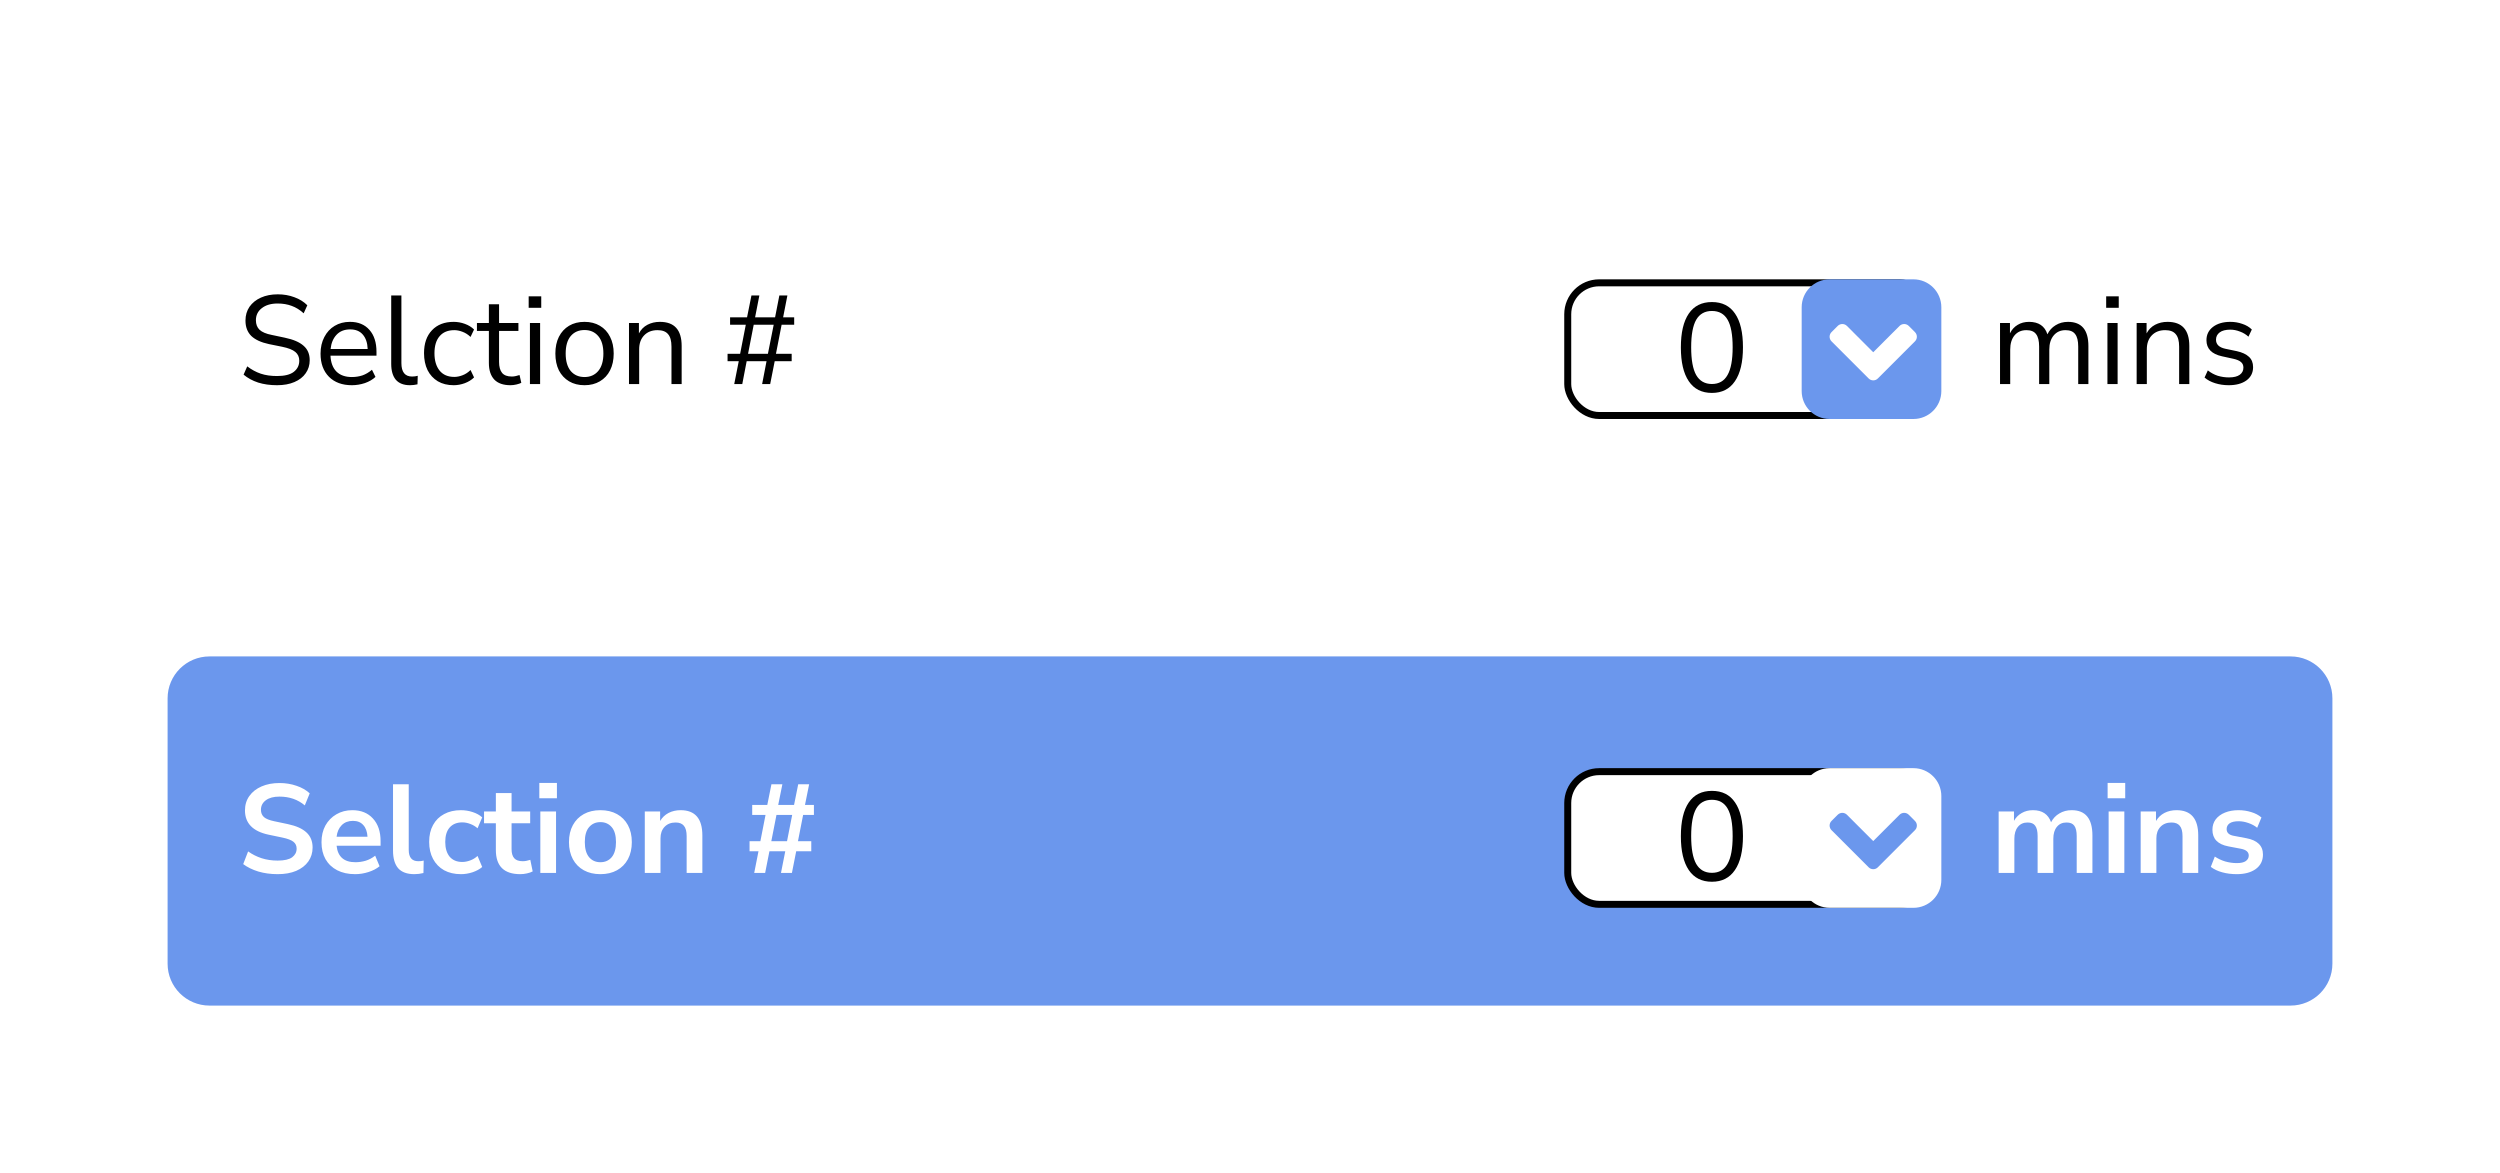 <svg width="358" height="168" viewBox="0 0 358 168" fill="none" xmlns="http://www.w3.org/2000/svg">
<g filter="url(#filter0_d_234_5239)">
<path d="M24 28C24 24.686 26.686 22 30 22H328C331.314 22 334 24.686 334 28V66C334 69.314 331.314 72 328 72H30C26.686 72 24 69.314 24 66V28Z" fill="white"/>
<path d="M39.67 53.162C38.674 53.162 37.774 53.036 36.97 52.784C36.166 52.52 35.47 52.142 34.882 51.65L35.404 50.462C36.016 50.93 36.658 51.278 37.33 51.506C38.002 51.734 38.782 51.848 39.67 51.848C40.75 51.848 41.548 51.65 42.064 51.254C42.592 50.846 42.856 50.312 42.856 49.652C42.856 49.124 42.664 48.704 42.28 48.392C41.908 48.08 41.278 47.834 40.39 47.654L38.518 47.276C37.39 47.036 36.544 46.646 35.98 46.106C35.428 45.554 35.152 44.822 35.152 43.91C35.152 43.154 35.344 42.494 35.728 41.93C36.124 41.366 36.67 40.928 37.366 40.616C38.062 40.304 38.866 40.148 39.778 40.148C40.63 40.148 41.422 40.286 42.154 40.562C42.886 40.826 43.504 41.21 44.008 41.714L43.486 42.866C42.946 42.374 42.376 42.02 41.776 41.804C41.176 41.576 40.504 41.462 39.76 41.462C38.812 41.462 38.056 41.684 37.492 42.128C36.928 42.56 36.646 43.136 36.646 43.856C36.646 44.432 36.82 44.888 37.168 45.224C37.528 45.56 38.11 45.806 38.914 45.962L40.786 46.358C41.998 46.61 42.892 46.994 43.468 47.51C44.056 48.014 44.35 48.704 44.35 49.58C44.35 50.288 44.158 50.912 43.774 51.452C43.402 51.992 42.862 52.412 42.154 52.712C41.458 53.012 40.63 53.162 39.67 53.162ZM50.384 53.162C49.004 53.162 47.912 52.76 47.108 51.956C46.304 51.14 45.902 50.036 45.902 48.644C45.902 47.744 46.082 46.952 46.442 46.268C46.802 45.572 47.294 45.038 47.918 44.666C48.554 44.282 49.286 44.09 50.114 44.09C51.302 44.09 52.232 44.474 52.904 45.242C53.576 45.998 53.912 47.042 53.912 48.374V48.932H47.324C47.372 49.928 47.66 50.69 48.188 51.218C48.716 51.734 49.448 51.992 50.384 51.992C50.912 51.992 51.416 51.914 51.896 51.758C52.376 51.59 52.832 51.32 53.264 50.948L53.768 51.974C53.372 52.346 52.868 52.64 52.256 52.856C51.644 53.06 51.02 53.162 50.384 53.162ZM50.15 45.17C49.322 45.17 48.668 45.428 48.188 45.944C47.708 46.46 47.426 47.138 47.342 47.978H52.652C52.616 47.09 52.382 46.4 51.95 45.908C51.53 45.416 50.93 45.17 50.15 45.17ZM58.704 53.162C57.816 53.162 57.144 52.904 56.688 52.388C56.244 51.86 56.022 51.098 56.022 50.102V40.31H57.48V49.994C57.48 51.278 57.99 51.92 59.01 51.92C59.31 51.92 59.58 51.884 59.82 51.812L59.784 53.036C59.412 53.12 59.052 53.162 58.704 53.162ZM64.969 53.162C64.093 53.162 63.337 52.976 62.701 52.604C62.065 52.22 61.573 51.686 61.225 51.002C60.889 50.306 60.721 49.496 60.721 48.572C60.721 47.18 61.099 46.088 61.855 45.296C62.611 44.492 63.649 44.09 64.969 44.09C65.509 44.09 66.043 44.186 66.571 44.378C67.099 44.57 67.537 44.84 67.885 45.188L67.381 46.25C67.033 45.914 66.649 45.668 66.229 45.512C65.821 45.356 65.431 45.278 65.059 45.278C64.147 45.278 63.445 45.566 62.953 46.142C62.461 46.706 62.215 47.522 62.215 48.59C62.215 49.634 62.461 50.462 62.953 51.074C63.445 51.674 64.147 51.974 65.059 51.974C65.431 51.974 65.821 51.896 66.229 51.74C66.649 51.584 67.033 51.332 67.381 50.984L67.885 52.046C67.537 52.394 67.093 52.67 66.553 52.874C66.025 53.066 65.497 53.162 64.969 53.162ZM73.103 53.162C72.071 53.162 71.297 52.892 70.781 52.352C70.265 51.8 70.007 51.008 70.007 49.976V45.386H68.297V44.252H70.007V41.57H71.465V44.252H74.237V45.386H71.465V49.832C71.465 50.516 71.609 51.038 71.897 51.398C72.185 51.746 72.653 51.92 73.301 51.92C73.493 51.92 73.685 51.896 73.877 51.848C74.069 51.8 74.243 51.752 74.399 51.704L74.651 52.82C74.495 52.904 74.267 52.982 73.967 53.054C73.667 53.126 73.379 53.162 73.103 53.162ZM75.706 42.074V40.436H77.506V42.074H75.706ZM75.886 53V44.252H77.344V53H75.886ZM83.705 53.162C82.853 53.162 82.115 52.976 81.491 52.604C80.867 52.232 80.381 51.71 80.033 51.038C79.697 50.354 79.529 49.55 79.529 48.626C79.529 47.702 79.697 46.904 80.033 46.232C80.381 45.548 80.867 45.02 81.491 44.648C82.115 44.276 82.853 44.09 83.705 44.09C84.545 44.09 85.277 44.276 85.901 44.648C86.537 45.02 87.023 45.548 87.359 46.232C87.707 46.904 87.881 47.702 87.881 48.626C87.881 49.55 87.707 50.354 87.359 51.038C87.023 51.71 86.537 52.232 85.901 52.604C85.277 52.976 84.545 53.162 83.705 53.162ZM83.705 51.992C84.521 51.992 85.175 51.704 85.667 51.128C86.159 50.54 86.405 49.706 86.405 48.626C86.405 47.534 86.159 46.7 85.667 46.124C85.175 45.548 84.521 45.26 83.705 45.26C82.877 45.26 82.217 45.548 81.725 46.124C81.245 46.7 81.005 47.534 81.005 48.626C81.005 49.706 81.245 50.54 81.725 51.128C82.217 51.704 82.877 51.992 83.705 51.992ZM90.071 53V44.252H91.493V45.746C91.781 45.194 92.189 44.78 92.717 44.504C93.245 44.228 93.839 44.09 94.499 44.09C96.575 44.09 97.613 45.242 97.613 47.546V53H96.155V47.636C96.155 46.82 95.993 46.226 95.669 45.854C95.357 45.47 94.853 45.278 94.157 45.278C93.353 45.278 92.711 45.53 92.231 46.034C91.763 46.526 91.529 47.186 91.529 48.014V53H90.071ZM105.141 53L105.789 49.724H104.187V48.662H105.987L106.797 44.504H104.547V43.442H106.977L107.607 40.31H108.741L108.129 43.442H110.991L111.603 40.31H112.755L112.143 43.442H113.727V44.504H111.927L111.117 48.662H113.367V49.724H110.937L110.289 53H109.137L109.767 49.724H106.923L106.293 53H105.141ZM107.121 48.662H109.965L110.793 44.504H107.931L107.121 48.662Z" fill="black"/>
<rect x="224.5" y="38.5" width="52.036" height="19" rx="4.5" fill="white" stroke="black"/>
<path d="M245.146 54.267C243.694 54.267 242.59 53.709 241.834 52.593C241.078 51.477 240.7 49.863 240.7 47.751C240.7 45.627 241.078 44.013 241.834 42.909C242.59 41.805 243.694 41.253 245.146 41.253C246.61 41.253 247.714 41.805 248.458 42.909C249.214 44.001 249.592 45.609 249.592 47.733C249.592 49.857 249.208 51.477 248.44 52.593C247.684 53.709 246.586 54.267 245.146 54.267ZM245.146 52.989C246.154 52.989 246.898 52.563 247.378 51.711C247.87 50.859 248.116 49.533 248.116 47.733C248.116 45.933 247.876 44.619 247.396 43.791C246.916 42.951 246.166 42.531 245.146 42.531C244.138 42.531 243.388 42.951 242.896 43.791C242.416 44.631 242.176 45.945 242.176 47.733C242.176 49.533 242.416 50.859 242.896 51.711C243.388 52.563 244.138 52.989 245.146 52.989Z" fill="black"/>
<path d="M286.404 53V44.252H287.826V45.728C288.09 45.2 288.456 44.798 288.924 44.522C289.392 44.234 289.938 44.09 290.562 44.09C291.93 44.09 292.806 44.684 293.19 45.872C293.454 45.32 293.844 44.888 294.36 44.576C294.876 44.252 295.47 44.09 296.142 44.09C298.086 44.09 299.058 45.242 299.058 47.546V53H297.6V47.618C297.6 46.814 297.456 46.226 297.168 45.854C296.892 45.47 296.43 45.278 295.782 45.278C295.074 45.278 294.51 45.53 294.09 46.034C293.67 46.538 293.46 47.21 293.46 48.05V53H292.002V47.618C292.002 46.814 291.858 46.226 291.57 45.854C291.294 45.47 290.832 45.278 290.184 45.278C289.464 45.278 288.894 45.53 288.474 46.034C288.066 46.538 287.862 47.21 287.862 48.05V53H286.404ZM301.604 42.074V40.436H303.404V42.074H301.604ZM301.784 53V44.252H303.242V53H301.784ZM305.968 53V44.252H307.39V45.746C307.678 45.194 308.086 44.78 308.614 44.504C309.142 44.228 309.736 44.09 310.396 44.09C312.472 44.09 313.51 45.242 313.51 47.546V53H312.052V47.636C312.052 46.82 311.89 46.226 311.566 45.854C311.254 45.47 310.75 45.278 310.054 45.278C309.25 45.278 308.608 45.53 308.128 46.034C307.66 46.526 307.426 47.186 307.426 48.014V53H305.968ZM319.15 53.162C318.466 53.162 317.818 53.066 317.206 52.874C316.594 52.682 316.09 52.412 315.694 52.064L316.162 51.038C316.594 51.386 317.068 51.644 317.584 51.812C318.112 51.968 318.646 52.046 319.186 52.046C319.87 52.046 320.386 51.92 320.734 51.668C321.082 51.416 321.256 51.074 321.256 50.642C321.256 50.306 321.142 50.042 320.914 49.85C320.686 49.646 320.326 49.49 319.834 49.382L318.196 49.022C316.708 48.698 315.964 47.93 315.964 46.718C315.964 45.926 316.276 45.29 316.9 44.81C317.536 44.33 318.364 44.09 319.384 44.09C319.984 44.09 320.554 44.186 321.094 44.378C321.646 44.558 322.102 44.828 322.462 45.188L321.976 46.214C321.628 45.89 321.22 45.644 320.752 45.476C320.296 45.296 319.84 45.206 319.384 45.206C318.712 45.206 318.202 45.338 317.854 45.602C317.506 45.866 317.332 46.214 317.332 46.646C317.332 47.318 317.776 47.75 318.664 47.942L320.302 48.284C321.07 48.452 321.652 48.722 322.048 49.094C322.444 49.454 322.642 49.946 322.642 50.57C322.642 51.374 322.324 52.01 321.688 52.478C321.052 52.934 320.206 53.162 319.15 53.162Z" fill="black"/>
<path d="M258 42C258 39.791 259.791 38 262 38H274C276.209 38 278 39.791 278 42V54C278 56.209 276.209 58 274 58H262C259.791 58 258 56.209 258 54V42Z" fill="#6B97ED"/>
<path d="M267.588 52.195L262.275 46.882C261.908 46.515 261.908 45.922 262.275 45.558L263.158 44.675C263.525 44.308 264.119 44.308 264.482 44.675L268.248 48.441L272.014 44.675C272.381 44.308 272.975 44.308 273.338 44.675L274.221 45.558C274.588 45.925 274.588 46.519 274.221 46.882L268.908 52.195C268.549 52.562 267.955 52.562 267.588 52.195Z" fill="white"/>
</g>
<g filter="url(#filter1_d_234_5239)">
<path d="M24 98C24 94.686 26.686 92 30 92H328C331.314 92 334 94.686 334 98V136C334 139.314 331.314 142 328 142H30C26.686 142 24 139.314 24 136V98Z" fill="#6B97ED"/>
<path d="M39.76 123.18C38.764 123.18 37.84 123.054 36.988 122.802C36.136 122.538 35.416 122.184 34.828 121.74L35.53 119.922C36.118 120.342 36.76 120.666 37.456 120.894C38.164 121.122 38.932 121.236 39.76 121.236C40.708 121.236 41.398 121.08 41.83 120.768C42.262 120.444 42.478 120.03 42.478 119.526C42.478 119.106 42.322 118.776 42.01 118.536C41.71 118.296 41.188 118.098 40.444 117.942L38.464 117.528C36.208 117.048 35.08 115.89 35.08 114.054C35.08 113.262 35.29 112.572 35.71 111.984C36.13 111.396 36.712 110.94 37.456 110.616C38.2 110.292 39.058 110.13 40.03 110.13C40.894 110.13 41.704 110.262 42.46 110.526C43.216 110.778 43.846 111.138 44.35 111.606L43.648 113.334C42.652 112.494 41.44 112.074 40.012 112.074C39.184 112.074 38.536 112.248 38.068 112.596C37.6 112.944 37.366 113.4 37.366 113.964C37.366 114.396 37.51 114.744 37.798 115.008C38.086 115.26 38.578 115.458 39.274 115.602L41.236 116.016C42.424 116.268 43.306 116.664 43.882 117.204C44.47 117.744 44.764 118.464 44.764 119.364C44.764 120.12 44.56 120.786 44.152 121.362C43.744 121.938 43.162 122.388 42.406 122.712C41.662 123.024 40.78 123.18 39.76 123.18ZM50.864 123.18C49.867 123.18 49.01 122.994 48.289 122.622C47.569 122.25 47.011 121.722 46.615 121.038C46.231 120.354 46.039 119.544 46.039 118.608C46.039 117.696 46.225 116.898 46.597 116.214C46.981 115.53 47.504 114.996 48.163 114.612C48.836 114.216 49.597 114.018 50.45 114.018C51.697 114.018 52.681 114.414 53.401 115.206C54.133 115.998 54.499 117.078 54.499 118.446V119.112H48.2C48.367 120.684 49.267 121.47 50.9 121.47C51.392 121.47 51.883 121.398 52.376 121.254C52.867 121.098 53.318 120.858 53.725 120.534L54.355 122.046C53.935 122.394 53.407 122.67 52.772 122.874C52.136 123.078 51.499 123.18 50.864 123.18ZM50.539 115.548C49.88 115.548 49.346 115.752 48.938 116.16C48.529 116.568 48.283 117.12 48.2 117.816H52.627C52.58 117.084 52.376 116.526 52.016 116.142C51.667 115.746 51.175 115.548 50.539 115.548ZM59.341 123.18C58.297 123.18 57.523 122.898 57.019 122.334C56.527 121.758 56.281 120.918 56.281 119.814V110.31H58.531V119.706C58.531 120.786 58.987 121.326 59.899 121.326C60.031 121.326 60.163 121.32 60.295 121.308C60.427 121.296 60.553 121.272 60.673 121.236L60.637 123.018C60.205 123.126 59.773 123.18 59.341 123.18ZM66.01 123.18C65.085 123.18 64.281 122.994 63.597 122.622C62.913 122.238 62.386 121.698 62.014 121.002C61.642 120.306 61.456 119.49 61.456 118.554C61.456 117.618 61.642 116.814 62.014 116.142C62.386 115.458 62.913 114.936 63.597 114.576C64.281 114.204 65.085 114.018 66.01 114.018C66.573 114.018 67.132 114.108 67.683 114.288C68.236 114.468 68.692 114.72 69.052 115.044L68.385 116.61C68.073 116.334 67.719 116.124 67.323 115.98C66.939 115.836 66.567 115.764 66.207 115.764C65.427 115.764 64.822 116.01 64.389 116.502C63.969 116.982 63.76 117.672 63.76 118.572C63.76 119.46 63.969 120.162 64.389 120.678C64.822 121.182 65.427 121.434 66.207 121.434C66.555 121.434 66.927 121.362 67.323 121.218C67.719 121.074 68.073 120.858 68.385 120.57L69.052 122.154C68.692 122.466 68.23 122.718 67.665 122.91C67.114 123.09 66.561 123.18 66.01 123.18ZM74.499 123.18C72.171 123.18 71.007 122.028 71.007 119.724V115.89H69.315V114.198H71.007V111.57H73.257V114.198H75.921V115.89H73.257V119.598C73.257 120.174 73.383 120.606 73.635 120.894C73.887 121.182 74.295 121.326 74.859 121.326C75.027 121.326 75.201 121.308 75.381 121.272C75.561 121.224 75.747 121.176 75.939 121.128L76.281 122.784C76.065 122.904 75.789 123 75.453 123.072C75.129 123.144 74.811 123.18 74.499 123.18ZM77.231 112.308V110.112H79.751V112.308H77.231ZM77.375 123V114.198H79.625V123H77.375ZM85.977 123.18C85.065 123.18 84.273 122.994 83.601 122.622C82.929 122.25 82.407 121.722 82.035 121.038C81.663 120.342 81.477 119.526 81.477 118.59C81.477 117.654 81.663 116.844 82.035 116.16C82.407 115.476 82.929 114.948 83.601 114.576C84.273 114.204 85.065 114.018 85.977 114.018C86.889 114.018 87.681 114.204 88.353 114.576C89.025 114.948 89.547 115.476 89.919 116.16C90.291 116.844 90.477 117.654 90.477 118.59C90.477 119.526 90.291 120.342 89.919 121.038C89.547 121.722 89.025 122.25 88.353 122.622C87.681 122.994 86.889 123.18 85.977 123.18ZM85.977 121.47C86.649 121.47 87.189 121.23 87.597 120.75C88.005 120.258 88.209 119.538 88.209 118.59C88.209 117.63 88.005 116.916 87.597 116.448C87.189 115.968 86.649 115.728 85.977 115.728C85.305 115.728 84.765 115.968 84.357 116.448C83.949 116.916 83.745 117.63 83.745 118.59C83.745 119.538 83.949 120.258 84.357 120.75C84.765 121.23 85.305 121.47 85.977 121.47ZM92.334 123V114.198H94.53V115.566C94.83 115.062 95.232 114.678 95.736 114.414C96.252 114.15 96.828 114.018 97.464 114.018C99.54 114.018 100.578 115.224 100.578 117.636V123H98.328V117.744C98.328 117.06 98.196 116.562 97.932 116.25C97.68 115.938 97.284 115.782 96.744 115.782C96.084 115.782 95.556 115.992 95.16 116.412C94.776 116.82 94.584 117.366 94.584 118.05V123H92.334ZM108.003 123L108.615 119.904H107.337V118.464H108.885L109.623 114.702H107.715V113.262H109.875L110.469 110.31H112.035L111.441 113.262H113.709L114.303 110.31H115.869L115.275 113.262H116.553V114.702H115.005L114.267 118.464H116.175V119.904H114.015L113.403 123H111.837L112.449 119.904H110.181L109.569 123H108.003ZM110.451 118.464H112.701L113.439 114.702H111.189L110.451 118.464Z" fill="white"/>
<rect x="224.5" y="108.5" width="52.036" height="19" rx="4.5" fill="white" stroke="black"/>
<path d="M245.146 124.267C243.694 124.267 242.59 123.709 241.834 122.593C241.078 121.477 240.7 119.863 240.7 117.751C240.7 115.627 241.078 114.013 241.834 112.909C242.59 111.805 243.694 111.253 245.146 111.253C246.61 111.253 247.714 111.805 248.458 112.909C249.214 114.001 249.592 115.609 249.592 117.733C249.592 119.857 249.208 121.477 248.44 122.593C247.684 123.709 246.586 124.267 245.146 124.267ZM245.146 122.989C246.154 122.989 246.898 122.563 247.378 121.711C247.87 120.859 248.116 119.533 248.116 117.733C248.116 115.933 247.876 114.619 247.396 113.791C246.916 112.951 246.166 112.531 245.146 112.531C244.138 112.531 243.388 112.951 242.896 113.791C242.416 114.631 242.176 115.945 242.176 117.733C242.176 119.533 242.416 120.859 242.896 121.711C243.388 122.563 244.138 122.989 245.146 122.989Z" fill="black"/>
<path d="M286.206 123V114.198H288.402V115.548C288.666 115.068 289.032 114.696 289.5 114.432C289.968 114.156 290.508 114.018 291.12 114.018C292.44 114.018 293.304 114.594 293.712 115.746C293.988 115.206 294.384 114.786 294.9 114.486C295.416 114.174 296.004 114.018 296.664 114.018C298.644 114.018 299.634 115.224 299.634 117.636V123H297.384V117.726C297.384 117.054 297.27 116.562 297.042 116.25C296.826 115.938 296.454 115.782 295.926 115.782C295.338 115.782 294.876 115.992 294.54 116.412C294.204 116.82 294.036 117.39 294.036 118.122V123H291.786V117.726C291.786 117.054 291.672 116.562 291.444 116.25C291.228 115.938 290.862 115.782 290.346 115.782C289.758 115.782 289.296 115.992 288.96 116.412C288.624 116.82 288.456 117.39 288.456 118.122V123H286.206ZM301.811 112.308V110.112H304.331V112.308H301.811ZM301.955 123V114.198H304.205V123H301.955ZM306.543 123V114.198H308.739V115.566C309.039 115.062 309.441 114.678 309.945 114.414C310.461 114.15 311.037 114.018 311.673 114.018C313.749 114.018 314.787 115.224 314.787 117.636V123H312.537V117.744C312.537 117.06 312.405 116.562 312.141 116.25C311.889 115.938 311.493 115.782 310.953 115.782C310.293 115.782 309.765 115.992 309.369 116.412C308.985 116.82 308.793 117.366 308.793 118.05V123H306.543ZM320.294 123.18C319.55 123.18 318.854 123.09 318.206 122.91C317.558 122.73 317.018 122.472 316.586 122.136L317.162 120.66C317.606 120.96 318.104 121.194 318.656 121.362C319.208 121.518 319.76 121.596 320.312 121.596C320.888 121.596 321.314 121.5 321.59 121.308C321.878 121.104 322.022 120.84 322.022 120.516C322.022 120.012 321.65 119.688 320.906 119.544L319.106 119.202C317.582 118.914 316.82 118.122 316.82 116.826C316.82 116.25 316.976 115.752 317.288 115.332C317.612 114.912 318.056 114.588 318.62 114.36C319.184 114.132 319.832 114.018 320.564 114.018C321.188 114.018 321.788 114.108 322.364 114.288C322.94 114.456 323.432 114.714 323.84 115.062L323.228 116.538C322.88 116.25 322.46 116.022 321.968 115.854C321.488 115.686 321.026 115.602 320.582 115.602C319.994 115.602 319.556 115.704 319.268 115.908C318.992 116.112 318.854 116.382 318.854 116.718C318.854 117.246 319.196 117.57 319.88 117.69L321.68 118.032C322.46 118.176 323.048 118.44 323.444 118.824C323.852 119.208 324.056 119.724 324.056 120.372C324.056 121.248 323.714 121.938 323.03 122.442C322.346 122.934 321.434 123.18 320.294 123.18Z" fill="white"/>
<path d="M258 112C258 109.791 259.791 108 262 108H274C276.209 108 278 109.791 278 112V124C278 126.209 276.209 128 274 128H262C259.791 128 258 126.209 258 124V112Z" fill="white"/>
<path d="M267.588 122.195L262.275 116.882C261.908 116.515 261.908 115.921 262.275 115.558L263.158 114.675C263.525 114.308 264.119 114.308 264.482 114.675L268.248 118.441L272.014 114.675C272.381 114.308 272.975 114.308 273.338 114.675L274.221 115.558C274.588 115.925 274.588 116.519 274.221 116.882L268.908 122.195C268.549 122.562 267.955 122.562 267.588 122.195Z" fill="#6B97ED"/>
</g>
<defs>
<filter id="filter0_d_234_5239" x="20" y="20" width="318" height="58" filterUnits="userSpaceOnUse" color-interpolation-filters="sRGB">
<feFlood flood-opacity="0" result="BackgroundImageFix"/>
<feColorMatrix in="SourceAlpha" type="matrix" values="0 0 0 0 0 0 0 0 0 0 0 0 0 0 0 0 0 0 127 0" result="hardAlpha"/>
<feOffset dy="2"/>
<feGaussianBlur stdDeviation="2"/>
<feComposite in2="hardAlpha" operator="out"/>
<feColorMatrix type="matrix" values="0 0 0 0 0 0 0 0 0 0 0 0 0 0 0 0 0 0 0.1 0"/>
<feBlend mode="normal" in2="BackgroundImageFix" result="effect1_dropShadow_234_5239"/>
<feBlend mode="normal" in="SourceGraphic" in2="effect1_dropShadow_234_5239" result="shape"/>
</filter>
<filter id="filter1_d_234_5239" x="20" y="90" width="318" height="58" filterUnits="userSpaceOnUse" color-interpolation-filters="sRGB">
<feFlood flood-opacity="0" result="BackgroundImageFix"/>
<feColorMatrix in="SourceAlpha" type="matrix" values="0 0 0 0 0 0 0 0 0 0 0 0 0 0 0 0 0 0 127 0" result="hardAlpha"/>
<feOffset dy="2"/>
<feGaussianBlur stdDeviation="2"/>
<feComposite in2="hardAlpha" operator="out"/>
<feColorMatrix type="matrix" values="0 0 0 0 0 0 0 0 0 0 0 0 0 0 0 0 0 0 0.1 0"/>
<feBlend mode="normal" in2="BackgroundImageFix" result="effect1_dropShadow_234_5239"/>
<feBlend mode="normal" in="SourceGraphic" in2="effect1_dropShadow_234_5239" result="shape"/>
</filter>
</defs>
</svg>

